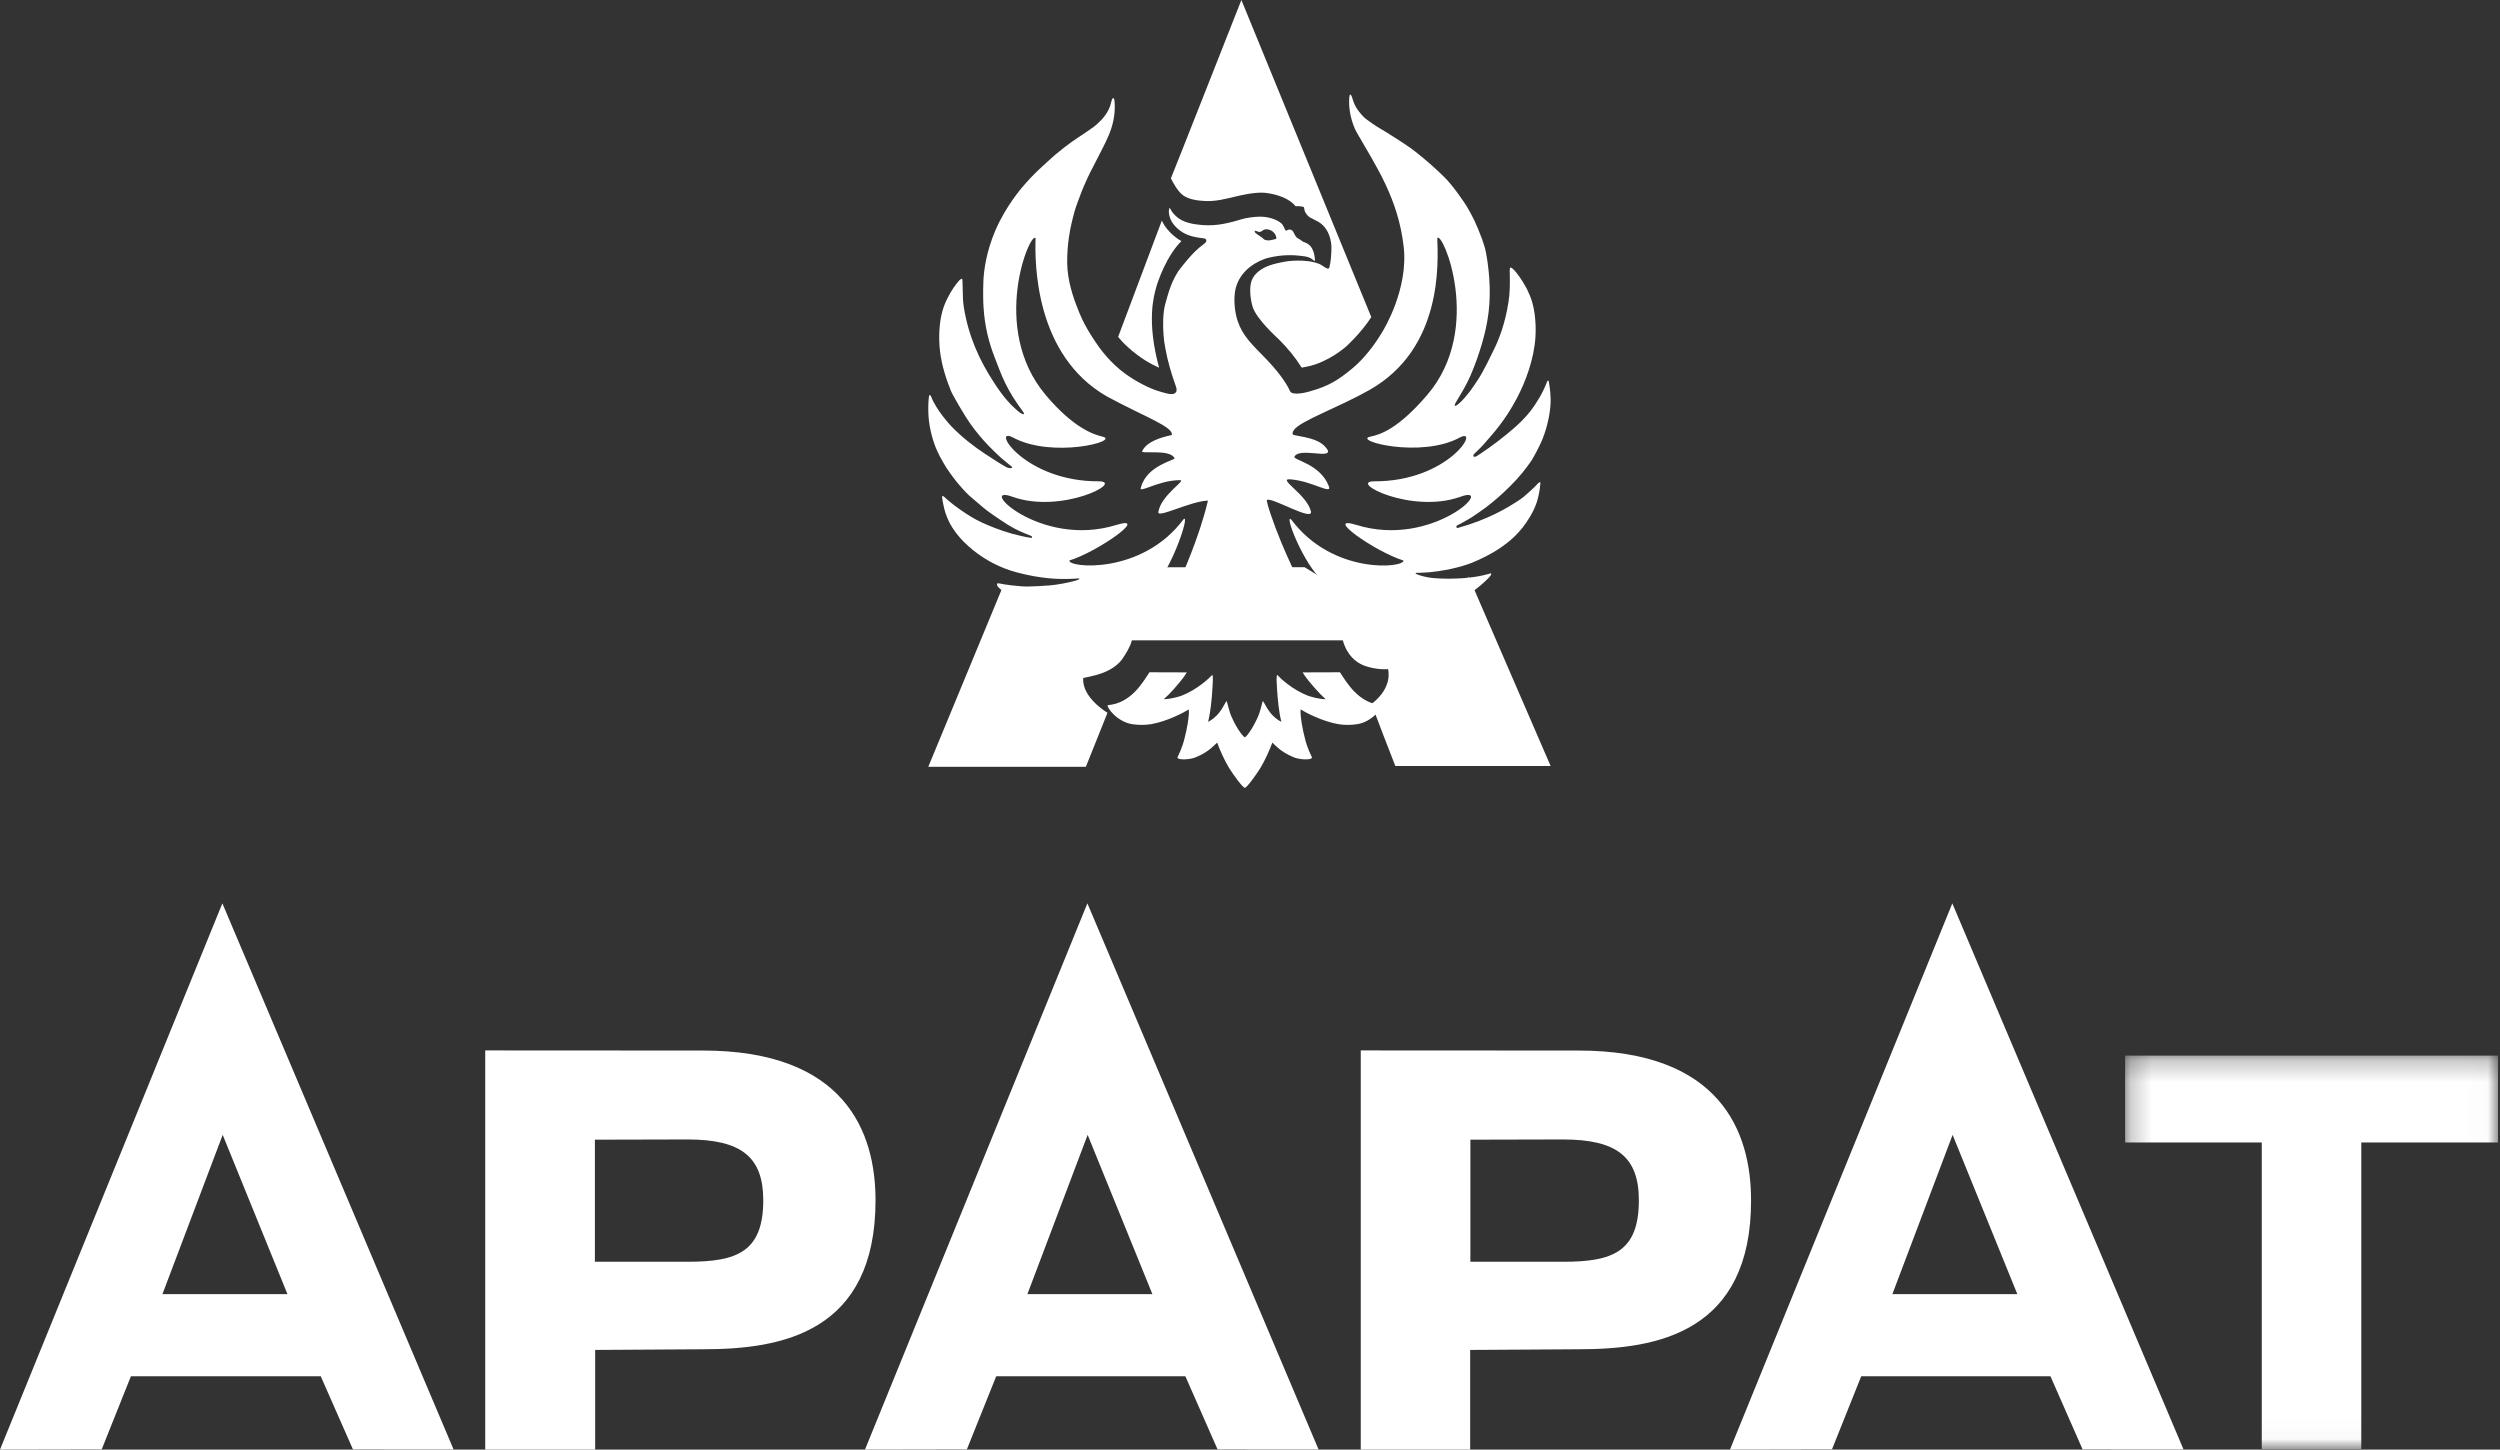 <?xml version="1.0" encoding="UTF-8"?>
<svg width="119px" height="69px" viewBox="0 0 119 69" version="1.1" xmlns="http://www.w3.org/2000/svg" xmlns:xlink="http://www.w3.org/1999/xlink">
    <rect x="0" y="0" width="119" height="69" fill="#333333" stroke="none"/>
    <!-- Generator: Sketch 46.2 (44496) - http://www.bohemiancoding.com/sketch -->
    <title>ararat-logo copy</title>
    <desc>Created with Sketch.</desc>
    <defs>
        <polygon id="path-1" points="17.982 18.972 17.982 0.247 0.232 0.247 0.232 18.972 17.982 18.972"></polygon>
    </defs>
    <g id="posters" stroke="none" stroke-width="1" fill="none" fill-rule="evenodd">
        <g id="ararat-logo-copy">
            <path d="M54.095,16.863 C54.677,17.31 55.173,17.5 55.173,17.5 C54.573,15.296 54.921,14.112 55.019,13.734 C55.116,13.36 55.544,12.157 56.236,11.475 C56.232,11.48 55.599,11.145 55.303,10.5 L53.224,16.032 C53.224,16.032 53.462,16.377 54.095,16.863" id="Fill-1" fill="#FFFFFF"></path>
            <path d="M56.53,9.413 C56.833,9.537 57.095,9.547 57.238,9.56 C57.829,9.617 58.371,9.458 58.9,9.335 C58.9,9.335 59.729,9.122 60.232,9.179 C60.794,9.245 61.382,9.449 61.667,9.816 C61.967,9.802 62.065,9.859 62.065,9.859 L62.109,10.06 C62.229,10.303 62.381,10.363 62.381,10.363 L62.773,10.57 C63.164,10.805 63.341,11.259 63.374,11.682 C63.371,11.678 63.403,12.198 63.284,12.703 C63.259,12.812 63.214,12.835 62.935,12.64 C62.595,12.405 61.868,12.373 61.349,12.428 C61.349,12.428 60.848,12.486 60.415,12.64 C60.157,12.732 59.624,12.98 59.532,13.534 C59.472,13.891 59.549,14.367 59.624,14.604 C59.819,15.198 60.735,16.02 60.889,16.17 C61.294,16.571 61.656,17.014 61.962,17.5 C62.063,17.485 62.247,17.444 62.247,17.444 C63.254,17.233 64.073,16.496 64.073,16.496 C64.073,16.496 64.766,15.879 65.274,15.095 L59.09,0 C59.09,0 55.74,8.501 55.734,8.491 C56.055,9.111 56.256,9.305 56.53,9.413" id="Fill-3" fill="#FFFFFF"></path>
            <path d="M69.918,27.471 C69.918,27.471 68.435,28.565 66.366,28.551 C64.373,28.518 62.536,27.257 62.098,27 L55.487,27.003 C54.016,28.386 52.207,28.799 51.039,28.799 C49.915,28.799 48.821,28.518 47.731,27.932 L44.186,36.5 L51.687,36.5 L52.716,33.928 C52.716,33.928 51.484,33.208 51.563,32.272 C51.796,32.204 53.017,32.087 53.504,31.243 C53.568,31.133 53.786,30.833 53.876,30.479 L63.918,30.479 C64.131,31.24 64.581,31.516 64.815,31.631 C65.039,31.741 65.572,31.89 66.071,31.851 C66.071,31.851 66.332,32.702 65.298,33.497 C65.266,33.525 66.418,36.462 66.418,36.462 L73.81,36.462 L69.918,27.471 Z" id="Fill-5" fill="#FFFFFF"></path>
            <path d="M69.798,20 C69.795,20.003 69.795,20.003 69.793,20.006 C69.793,20.003 69.795,20.002 69.798,20" id="Fill-7" fill="#FFFFFF"></path>
            <polygon id="Fill-9" fill="#FFFFFF" points="60.253 11.002 60.253 11.002 60.253 11"></polygon>
            <path d="M59.959,11.04 C60.051,11.036 60.108,10.95 60.18,10.929 C60.446,10.85 60.774,11.093 60.752,11.368 C60.554,11.419 60.358,11.493 60.168,11.396 C60.093,11.315 60.009,11.265 59.914,11.202 C59.84,11.144 59.699,11.074 59.725,10.984 C59.783,10.974 59.885,11.047 59.959,11.04 M45.559,22.965 C45.745,23.182 45.907,23.373 46.131,23.586 C46.625,24.007 46.921,24.276 47.189,24.453 C47.671,24.782 48.108,25.11 48.739,25.37 C48.777,25.386 48.948,25.455 49.075,25.505 C49.154,25.537 49.14,25.609 49.089,25.604 C48.881,25.584 48.356,25.455 48.165,25.403 C47.557,25.228 47.077,25.027 46.727,24.867 C46.091,24.577 45.261,23.961 44.939,23.645 C44.888,23.6 44.839,23.596 44.844,23.653 C44.864,23.881 44.946,24.21 44.958,24.257 C45.184,25.101 45.719,25.699 46.325,26.192 C46.911,26.661 47.603,27.035 48.414,27.249 C49.566,27.557 50.388,27.554 50.522,27.557 C50.977,27.572 51.373,27.517 51.377,27.539 C51.387,27.583 51.302,27.606 51.199,27.639 C50.872,27.731 50.374,27.83 49.949,27.867 C49.586,27.899 49.213,27.91 48.885,27.919 C48.784,27.922 48.563,27.91 48.153,27.863 C48.053,27.853 47.812,27.819 47.785,27.813 C47.683,27.79 47.487,27.748 47.467,27.777 C47.418,27.862 47.534,27.967 47.609,28.034 C48.317,28.657 49.079,29.003 49.449,29.125 C49.899,29.274 50.347,29.431 50.811,29.479 C51.002,29.498 51.211,29.502 51.392,29.499 C52.279,29.488 53.039,29.231 53.707,28.886 C53.931,28.771 54.172,28.596 54.457,28.415 C55.627,27.685 56.71,24.319 56.33,24.726 C54.348,27.379 50.828,27.025 50.903,26.679 C52.244,26.27 54.755,24.495 53.146,24.985 C49.484,26.125 46.427,22.992 48.21,23.652 C50.535,24.473 53.518,22.932 52.319,22.911 C48.771,22.932 47.162,20.31 48.189,20.81 C50.07,21.85 53.35,20.989 52.478,20.784 C52.036,20.68 51.087,20.358 49.78,18.808 C47.072,15.599 49.063,10.942 49.293,11.343 C49.256,12.503 49.251,16.901 52.689,18.87 C54.512,19.856 55.873,20.323 55.777,20.708 C55.185,20.834 54.579,21.038 54.365,21.477 C54.296,21.628 55.704,21.356 55.908,21.812 C55.952,21.908 54.598,22.137 54.311,23.192 C54.157,23.539 55.118,22.855 56.171,22.855 C56.484,22.855 55.272,23.556 55.138,24.366 C55.061,24.701 56.661,23.853 57.498,23.829 C57.09,25.582 56.211,27.499 56.211,27.499 L61.75,27.499 C61.75,27.499 61.36,26.711 61.003,25.854 C60.605,24.898 60.255,23.849 60.307,23.8 C60.521,23.642 62.52,24.852 62.399,24.34 C62.21,23.538 60.787,22.772 61.41,22.815 C62.458,22.89 63.437,23.586 63.25,23.136 C62.831,22.063 61.531,21.898 61.616,21.737 C61.849,21.28 63.39,21.868 63.196,21.421 C62.896,20.937 62.344,20.851 61.596,20.708 C61.492,20.689 61.512,20.579 61.588,20.471 C61.891,20.034 63.675,19.415 65.178,18.568 C68.681,16.594 68.453,12.503 68.415,11.343 C68.624,10.902 70.665,15.624 67.928,18.808 C66.552,20.41 65.715,20.685 65.228,20.784 C64.354,20.964 67.641,21.85 69.518,20.81 C70.462,20.353 68.937,22.932 65.392,22.911 C64.19,22.932 67.173,24.473 69.501,23.652 C71.282,22.992 68.223,26.125 64.562,24.985 C62.953,24.495 65.467,26.27 66.803,26.679 C66.88,27.025 63.454,27.391 61.469,24.738 C61.085,24.356 62.041,26.892 62.983,27.662 C63.36,27.969 63.728,28.214 63.822,28.27 C64.006,28.375 64.7,28.71 64.766,28.737 C65.653,29.088 66.691,29.352 67.7,29.16 C68.219,29.064 68.738,28.872 68.989,28.766 C69.115,28.713 69.264,28.652 69.384,28.59 C69.624,28.456 69.896,28.31 70.102,28.157 C70.5,27.866 70.778,27.595 70.884,27.48 C70.969,27.39 71.028,27.279 70.941,27.295 C70.902,27.302 70.437,27.472 69.571,27.526 C69.458,27.535 69.251,27.54 69.091,27.543 C68.937,27.548 68.343,27.548 68.003,27.487 C67.746,27.445 67.365,27.334 67.382,27.287 C67.399,27.249 67.51,27.272 67.593,27.264 C67.766,27.254 67.923,27.25 68.073,27.236 C69.126,27.126 69.808,26.888 70.052,26.793 C70.147,26.755 70.295,26.692 70.382,26.65 C70.891,26.412 71.282,26.199 71.712,25.864 C71.992,25.65 72.247,25.397 72.462,25.129 C72.722,24.799 72.986,24.376 73.136,23.948 C73.224,23.688 73.291,23.371 73.322,23.015 C73.329,22.934 73.294,22.929 73.209,23.011 C73.035,23.201 72.662,23.542 72.526,23.649 C72.41,23.74 72.35,23.782 72.204,23.877 C71.783,24.149 70.862,24.723 69.399,25.128 C69.329,25.146 69.264,25.051 69.401,24.986 C69.448,24.962 69.493,24.943 69.51,24.936 C69.679,24.842 69.975,24.675 70.052,24.624 C70.187,24.538 70.608,24.244 70.748,24.138 C71.157,23.821 71.448,23.571 71.88,23.144 C72.079,22.95 72.273,22.735 72.474,22.492 C72.583,22.36 72.717,22.175 72.832,22.021 C73.018,21.764 73.294,21.193 73.363,21.039 C73.569,20.581 73.753,19.924 73.801,19.298 C73.833,18.892 73.778,18.483 73.725,18.165 C73.718,18.121 73.674,18.09 73.645,18.16 C73.442,18.691 73.159,19.162 72.859,19.557 C72.738,19.714 72.588,19.878 72.462,20.006 C72.211,20.261 71.985,20.454 71.712,20.677 C71.125,21.162 70.464,21.607 70.306,21.702 C70.145,21.804 70.081,21.702 70.169,21.609 C70.249,21.527 70.49,21.303 70.591,21.185 C70.688,21.079 70.802,20.943 70.941,20.786 C71.607,20.024 71.955,19.416 72.198,18.964 C72.608,18.193 73.023,17.1 73.088,16.029 C73.12,15.492 73.077,14.896 72.934,14.389 C72.877,14.189 72.79,13.979 72.687,13.768 C72.626,13.64 72.55,13.536 72.489,13.422 C72.35,13.181 71.99,12.694 71.888,12.738 C71.817,12.767 71.937,13.584 71.8,14.403 C71.726,14.868 71.62,15.306 71.493,15.695 C71.391,16.011 71.259,16.337 71.118,16.624 C70.978,16.911 70.601,17.699 70.361,18.055 C70.246,18.223 70.124,18.423 69.995,18.595 C69.856,18.778 69.642,19.034 69.481,19.179 C69.421,19.234 69.292,19.339 69.257,19.316 C69.225,19.292 69.277,19.181 69.325,19.11 C69.376,19.03 69.543,18.745 69.664,18.535 C69.916,18.099 70.114,17.631 70.323,17.036 C70.628,16.157 70.896,15.169 70.909,14.089 C70.924,13.646 70.89,12.875 70.736,12.04 C70.691,11.803 70.625,11.603 70.544,11.373 C70.457,11.129 70.266,10.673 70.167,10.468 C70.054,10.24 69.96,10.07 69.826,9.837 C69.749,9.702 69.175,8.851 68.773,8.453 C67.958,7.647 67.235,7.116 67.211,7.096 C66.975,6.922 66.221,6.432 65.946,6.267 C65.747,6.148 65.456,5.993 65.029,5.669 C64.905,5.575 64.728,5.381 64.59,5.172 C64.384,4.864 64.391,4.629 64.301,4.52 C64.27,4.486 64.249,4.498 64.242,4.538 C64.14,5.156 64.366,5.935 64.582,6.307 C65.499,7.909 66.552,9.441 66.815,11.742 C67.047,13.762 65.859,15.702 65.806,15.785 C65.722,15.919 65.171,16.901 64.286,17.607 C63.73,18.055 63.271,18.381 62.316,18.638 C62.299,18.644 61.519,18.869 61.405,18.618 C61.184,18.127 60.732,17.565 60.2,17.018 C59.614,16.414 59.151,15.989 58.917,15.291 C58.767,14.854 58.713,14.249 58.802,13.794 C58.958,13.064 59.524,12.57 60.203,12.322 C60.235,12.311 60.312,12.289 60.344,12.279 C61.089,12.091 61.658,12.152 61.865,12.172 C62.031,12.189 62.224,12.208 62.366,12.279 C62.468,12.33 62.54,12.419 62.575,12.418 C62.608,12.417 62.585,12.308 62.58,12.258 C62.555,12.002 62.451,11.722 62.24,11.6 C62.165,11.554 62.101,11.536 62.001,11.493 C61.917,11.412 61.797,11.358 61.763,11.336 C61.632,11.248 61.609,11.075 61.502,10.963 C61.459,10.934 61.4,10.92 61.331,10.931 C61.291,10.956 61.211,10.998 61.184,10.958 C61.122,10.839 61.079,10.706 60.991,10.63 C60.687,10.371 60.195,10.312 59.994,10.312 C59.664,10.312 59.276,10.386 59.169,10.417 C58.551,10.602 57.94,10.772 57.227,10.712 C56.571,10.655 56.156,10.535 55.826,10.131 C55.756,10.046 55.694,9.891 55.669,9.9 C55.652,9.918 55.632,10.04 55.638,10.118 C55.674,10.563 55.995,10.872 56.298,11.063 C56.596,11.248 57.006,11.315 57.22,11.334 C57.314,11.343 57.375,11.35 57.408,11.402 C57.472,11.507 57.318,11.606 57.257,11.652 C56.77,12.002 56.261,12.677 56.084,12.913 C55.933,13.174 55.737,13.427 55.456,14.511 C55.356,14.896 55.347,15.488 55.387,15.976 C55.401,16.166 55.432,16.382 55.471,16.584 C55.583,17.208 55.764,17.803 55.95,18.327 C55.99,18.435 56.042,18.573 55.975,18.669 C55.864,18.838 55.55,18.732 55.282,18.659 C54.683,18.497 54.035,18.127 53.587,17.808 C52.843,17.281 52.319,16.547 52.143,16.275 C51.556,15.415 51.365,14.859 51.323,14.752 C51.075,14.147 50.811,13.347 50.798,12.532 C50.789,11.645 50.92,10.875 51.156,10.04 C51.225,9.8 51.335,9.523 51.417,9.301 C51.526,8.999 51.657,8.709 51.782,8.437 C51.884,8.212 52.155,7.71 52.291,7.434 C52.455,7.103 52.604,6.843 52.768,6.457 C52.945,6.045 53.081,5.541 53.062,4.972 C53.059,4.913 53.054,4.76 53.024,4.692 C53.022,4.67 52.975,4.651 52.949,4.705 C52.89,4.82 52.883,4.928 52.843,5.046 C52.758,5.295 52.589,5.528 52.45,5.683 C52.321,5.819 52.145,5.98 52.025,6.066 C51.807,6.223 51.499,6.428 51.3,6.557 C50.843,6.858 50.371,7.245 50.249,7.349 C49.66,7.872 49.181,8.291 48.655,8.919 C48.669,8.9 47.867,9.817 47.373,10.984 C46.953,11.976 46.829,12.859 46.809,13.396 C46.799,13.646 46.797,13.918 46.799,14.133 C46.799,14.307 46.806,14.45 46.817,14.629 C46.869,15.488 47.057,16.286 47.353,17.028 C47.412,17.181 47.696,17.942 47.837,18.209 C48.061,18.682 48.347,19.117 48.638,19.515 C48.677,19.572 48.771,19.665 48.729,19.714 C48.699,19.744 48.543,19.646 48.448,19.564 C48.297,19.429 48.146,19.292 47.979,19.105 C47.726,18.824 47.5,18.502 47.294,18.178 C46.64,17.175 46.101,16.033 45.875,14.606 C45.798,14.137 45.845,13.285 45.791,13.27 C45.704,13.247 45.5,13.548 45.401,13.68 C45.197,13.979 44.973,14.393 44.857,14.815 C44.7,15.378 44.673,16.091 44.744,16.715 C44.827,17.408 45.042,18.05 45.259,18.595 C45.331,18.781 45.893,19.756 46.215,20.209 C46.464,20.552 46.741,20.889 47.025,21.185 C47.09,21.251 47.472,21.641 47.674,21.814 C47.833,21.954 48.123,22.18 48.163,22.213 C48.24,22.274 48.086,22.336 47.876,22.223 C47.724,22.141 47.594,22.055 47.457,21.971 C47.271,21.856 47.113,21.751 46.909,21.616 C46.34,21.246 45.781,20.803 45.293,20.301 C45.272,20.277 44.566,19.54 44.31,18.85 C44.298,18.816 44.235,18.774 44.22,18.863 C44.191,19.062 44.186,19.324 44.186,19.46 C44.186,19.728 44.204,19.972 44.245,20.225 C44.298,20.541 44.374,20.843 44.474,21.123 C44.631,21.574 44.846,21.932 45.05,22.269 C45.274,22.607 45.559,22.965 45.559,22.965" id="Fill-11" fill="#FFFFFF"></path>
            <path d="M59.255,35.095 C59.209,35.095 58.907,34.764 58.634,34.145 C58.502,33.878 58.414,33.383 58.386,33.373 C58.349,33.387 58.21,33.7 58.058,33.89 C57.851,34.159 57.643,34.293 57.505,34.359 C57.622,33.898 57.683,33.275 57.713,32.746 C57.726,32.533 57.756,32.134 57.7,32.129 C57.565,32.277 56.982,32.83 56.244,33.115 C56.103,33.166 55.68,33.288 55.392,33.28 C55.553,33.147 55.748,32.945 55.893,32.78 C56.069,32.578 56.336,32.27 56.494,32.006 L54.714,32 C54.396,32.484 53.831,33.483 52.729,33.565 C52.651,33.642 53.178,34.38 53.924,34.475 C54.204,34.511 54.462,34.522 54.792,34.47 C55.571,34.339 56.404,33.887 56.587,33.766 C56.622,34.071 56.482,34.778 56.396,35.095 C56.276,35.624 56.091,35.934 56.046,36.055 C56.063,36.201 56.709,36.161 56.972,36.022 C57.517,35.796 57.805,35.467 57.938,35.345 C58.028,35.615 58.279,36.191 58.506,36.558 C58.712,36.891 59.16,37.5 59.255,37.5 C59.347,37.5 59.788,36.891 59.993,36.558 C60.219,36.191 60.472,35.615 60.562,35.345 C60.691,35.467 60.979,35.796 61.527,36.022 C61.788,36.161 62.435,36.201 62.451,36.055 C62.406,35.934 62.221,35.624 62.101,35.095 C62.016,34.778 61.878,34.071 61.91,33.766 C62.095,33.887 62.924,34.339 63.71,34.47 C64.037,34.522 64.293,34.511 64.573,34.475 C65.321,34.38 65.844,33.642 65.769,33.565 C64.668,33.483 64.1,32.484 63.782,32 L62.004,32.006 C62.163,32.27 62.429,32.578 62.608,32.78 C62.751,32.945 62.946,33.147 63.104,33.28 C62.819,33.288 62.396,33.166 62.255,33.115 C61.515,32.83 60.933,32.277 60.799,32.129 C60.744,32.134 60.771,32.533 60.784,32.746 C60.816,33.275 60.874,33.898 60.994,34.359 C60.854,34.293 60.646,34.159 60.439,33.89 C60.288,33.7 60.151,33.387 60.111,33.373 C60.085,33.383 59.999,33.878 59.865,34.145 C59.59,34.764 59.3,35.096 59.255,35.095" id="Fill-13" fill="#FFFFFF"></path>
            <path d="M7.732,61.601 L10.6,54.019 L13.683,61.601 L7.732,61.601 Z M10.585,43 L10.463,43.298 L0,69 L4.841,68.99 L6.231,65.511 L15.268,65.511 L16.801,68.992 L21.591,68.996 L10.585,43 Z" id="Fill-15" fill="#FFFFFF"></path>
            <path d="M48.904,61.601 L51.772,54.019 L54.854,61.601 L48.904,61.601 Z M51.76,43 L51.638,43.298 L41.173,69 L46.023,68.99 L47.419,65.511 L56.424,65.511 L57.956,68.992 L62.764,68.996 L51.76,43 Z" id="Fill-17" fill="#FFFFFF"></path>
            <path d="M32.745,60.06 L28.317,60.06 L28.317,54.249 L32.722,54.238 C35.284,54.238 36.331,55.065 36.331,57.136 C36.331,59.595 35.067,60.06 32.745,60.06 M40.102,52.35 C38.884,50.965 36.81,50.001 33.439,50.006 L23.097,50 L23.097,69 L28.33,69 L28.33,64.257 L33.452,64.225 C35.34,64.225 37.386,64.031 38.976,63.039 C40.572,62.048 41.677,60.248 41.675,57.136 C41.675,55.522 41.32,53.736 40.102,52.35" id="Fill-19" fill="#FFFFFF"></path>
            <path d="M90.077,61.601 L92.944,54.019 L96.025,61.601 L90.077,61.601 Z M92.93,43 L92.809,43.298 L82.346,69 L87.202,68.99 L88.594,65.511 L97.602,65.511 L99.132,68.992 L103.937,68.996 L92.93,43 Z" id="Fill-21" fill="#FFFFFF"></path>
            <g id="Group-25" transform="translate(100.924, 50)">
                <mask id="mask-2" fill="white">
                    <use xlink:href="#path-1"></use>
                </mask>
                <g id="Clip-24"></g>
                <polygon id="Fill-23" fill="#FFFFFF" mask="url(#mask-2)" points="0.232 0.247 0.232 4.382 6.736 4.382 6.736 18.972 11.473 18.972 11.473 4.382 17.982 4.382 17.982 0.247"></polygon>
            </g>
            <path d="M74.422,60.06 L69.99,60.06 L69.99,54.249 L74.395,54.238 C76.96,54.238 78.01,55.065 78.01,57.136 C78.01,59.595 76.746,60.06 74.422,60.06 M81.778,52.35 C80.56,50.965 78.487,50.001 75.115,50.006 L64.772,50 L64.772,69 L69.98,69 L69.98,64.257 L75.127,64.225 C77.015,64.225 79.062,64.031 80.652,63.039 C82.249,62.048 83.356,60.248 83.35,57.136 C83.35,55.522 82.996,53.736 81.778,52.35" id="Fill-26" fill="#FFFFFF"></path>
        </g>
    </g>
</svg>